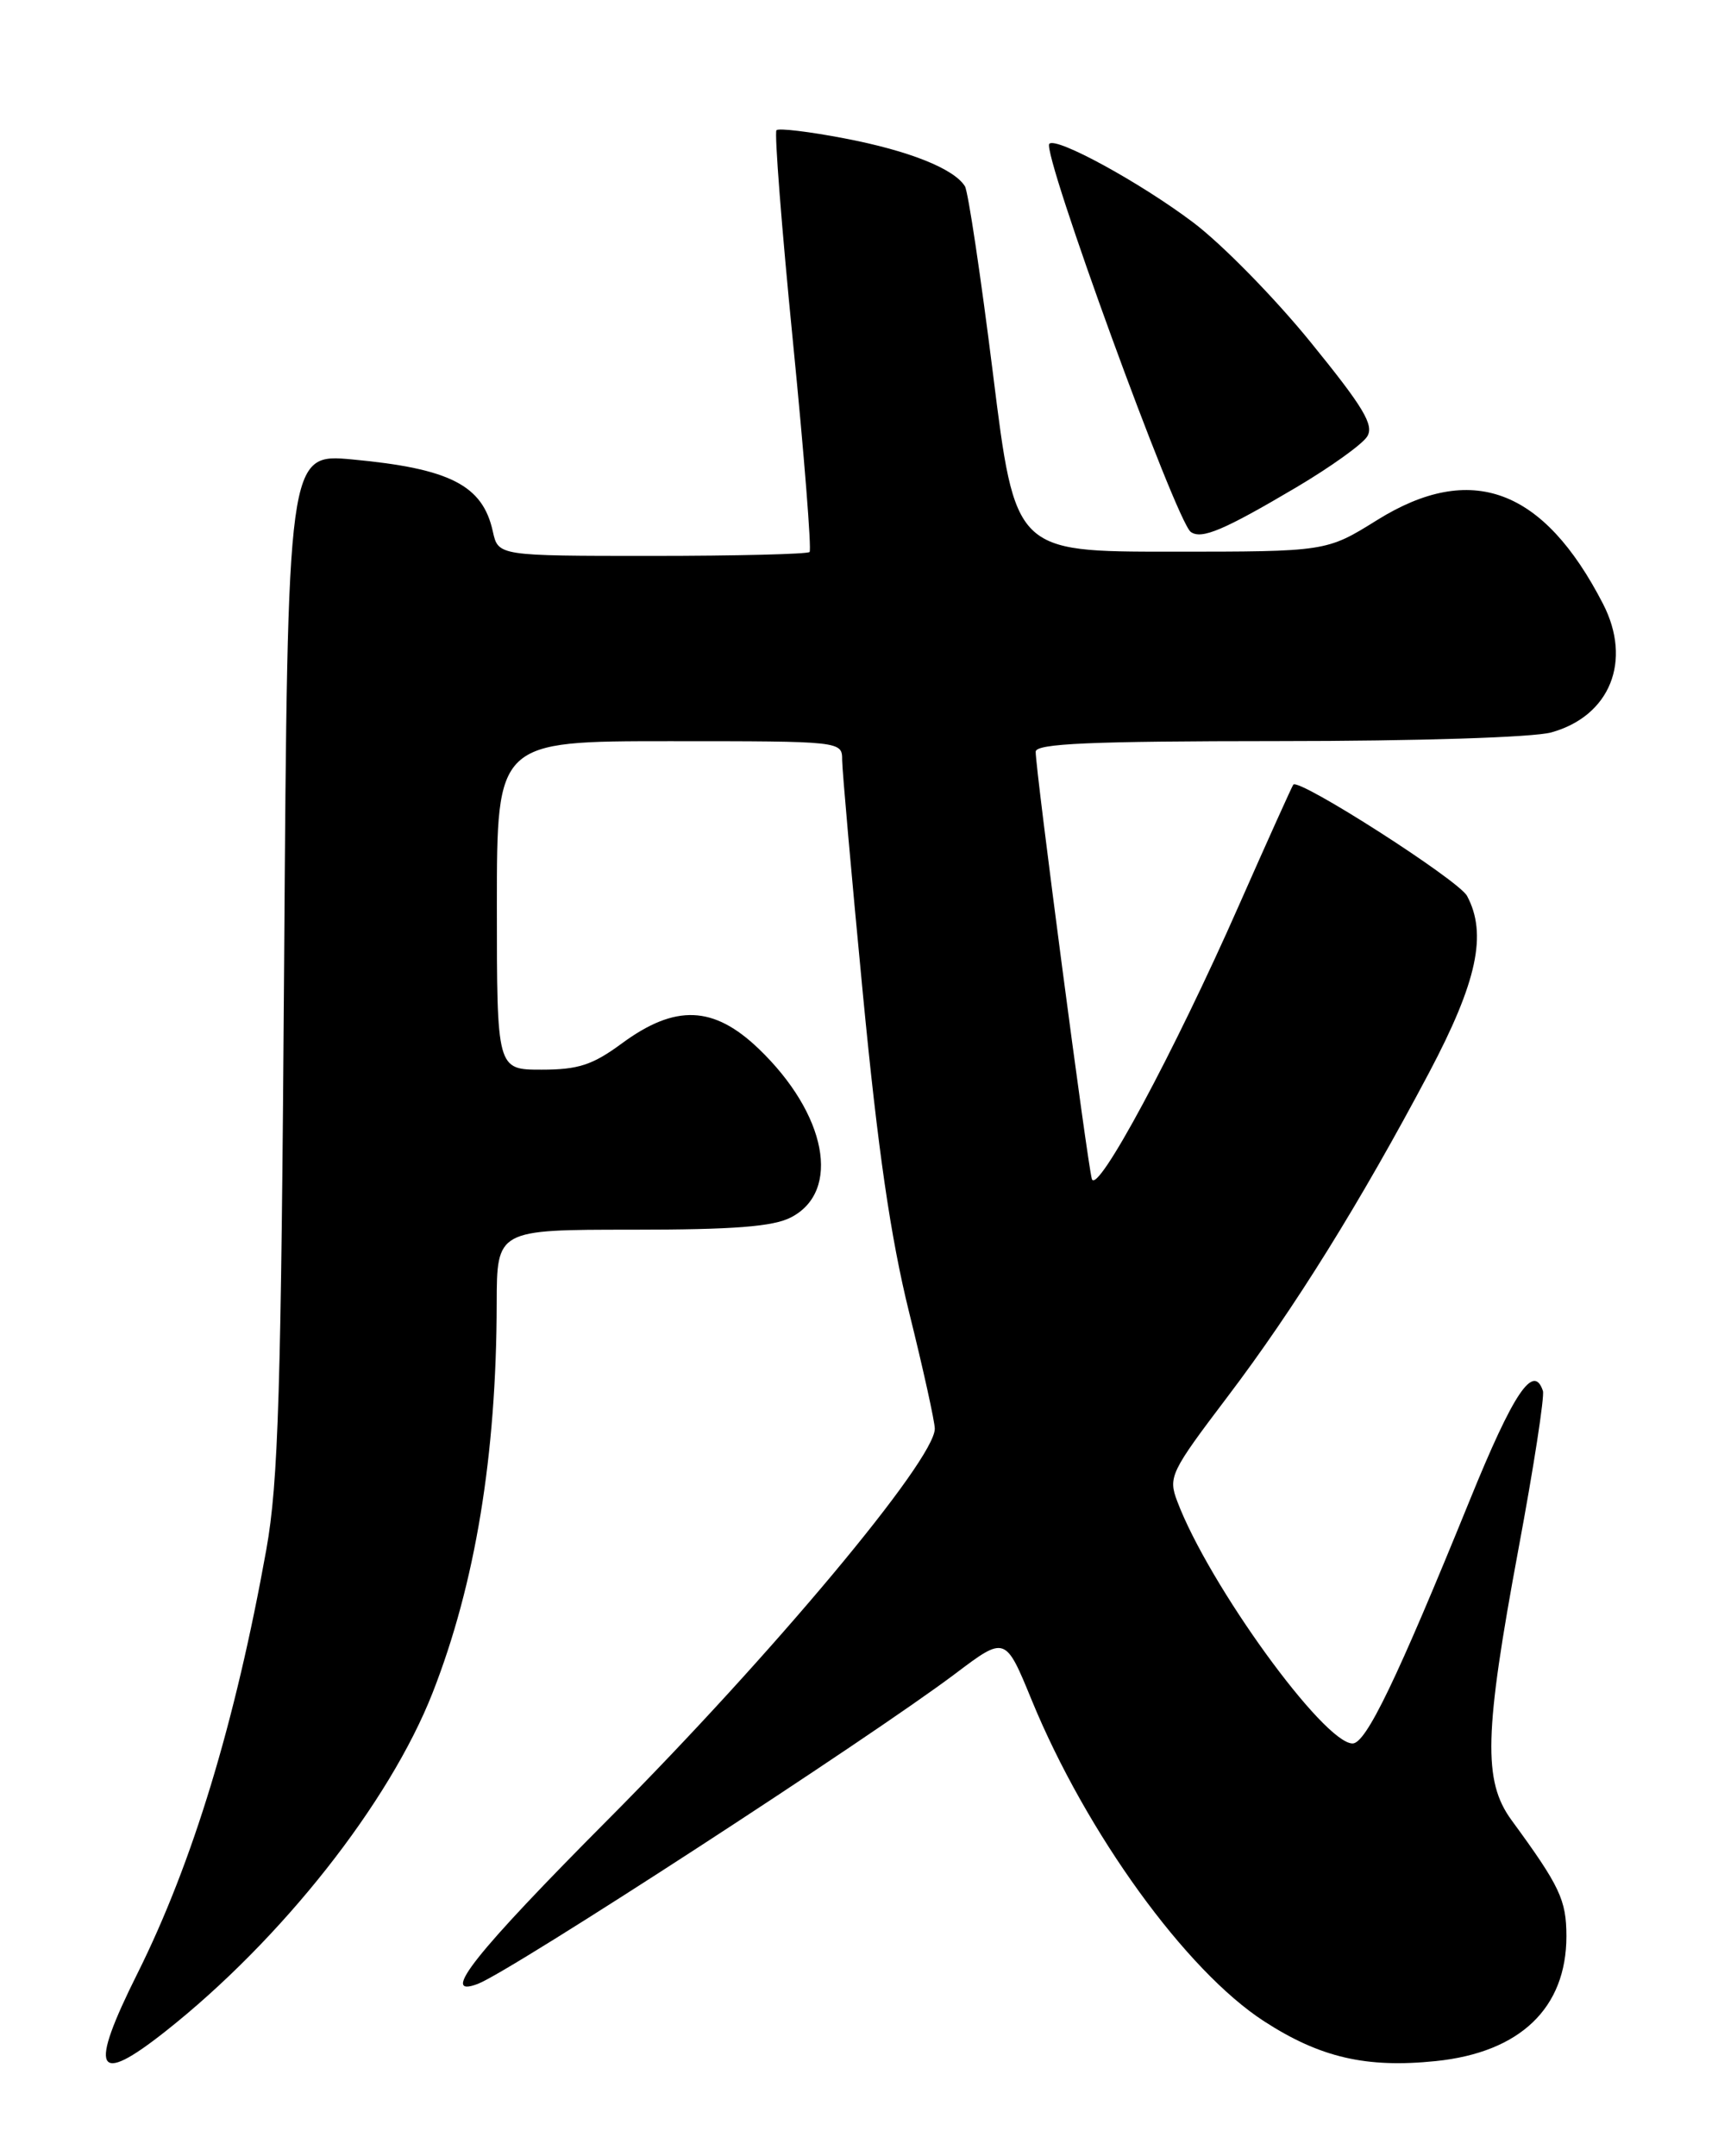 <?xml version="1.0" encoding="UTF-8" standalone="no"?>
<!DOCTYPE svg PUBLIC "-//W3C//DTD SVG 1.1//EN" "http://www.w3.org/Graphics/SVG/1.1/DTD/svg11.dtd" >
<svg xmlns="http://www.w3.org/2000/svg" xmlns:xlink="http://www.w3.org/1999/xlink" version="1.1" viewBox="0 0 204 256">
 <g >
 <path fill="currentColor"
d=" M 19.66 241.17 C 33.43 230.29 46.24 214.05 51.37 200.98 C 56.43 188.07 58.95 172.82 58.98 154.75 C 59.00 146.00 59.00 146.00 75.05 146.00 C 87.15 146.00 91.79 145.64 93.92 144.54 C 99.92 141.44 98.16 132.26 90.09 124.52 C 84.74 119.39 80.20 119.21 73.86 123.87 C 70.36 126.45 68.67 127.00 64.30 127.00 C 59.00 127.00 59.00 127.00 59.00 107.50 C 59.00 88.00 59.00 88.00 79.50 88.00 C 100.00 88.00 100.00 88.00 100.00 90.25 C 100.01 91.49 101.11 103.97 102.46 118.00 C 104.24 136.52 105.74 146.87 107.95 155.81 C 109.63 162.58 111.00 168.80 111.00 169.63 C 111.00 173.34 91.68 196.45 72.32 215.91 C 56.36 231.95 52.10 237.32 56.75 235.54 C 60.70 234.03 103.33 206.33 113.44 198.71 C 119.38 194.23 119.38 194.23 122.51 201.86 C 128.99 217.63 140.83 233.99 150.11 239.99 C 156.77 244.30 162.24 245.56 170.49 244.71 C 180.50 243.68 186.00 238.42 186.00 229.88 C 185.99 225.57 185.24 223.97 179.48 216.10 C 176.09 211.46 176.24 205.78 180.31 183.89 C 182.12 174.20 183.42 165.76 183.21 165.14 C 182.10 161.80 179.71 165.36 174.54 178.08 C 165.85 199.44 162.21 207.00 160.61 207.00 C 157.18 207.00 143.52 188.14 139.79 178.25 C 138.70 175.37 138.98 174.78 145.74 165.86 C 153.71 155.35 161.56 142.71 169.69 127.36 C 175.40 116.57 176.62 110.89 174.20 106.37 C 173.20 104.50 154.23 92.35 153.57 93.16 C 153.42 93.35 150.51 99.80 147.11 107.50 C 139.44 124.90 130.27 141.96 129.65 139.98 C 129.14 138.32 122.94 91.21 122.98 89.25 C 122.99 88.28 129.43 88.00 151.75 87.99 C 168.37 87.99 182.06 87.55 184.20 86.96 C 191.19 85.02 193.83 78.46 190.35 71.70 C 183.28 57.97 174.69 54.79 163.52 61.75 C 157.50 65.50 157.50 65.50 139.02 65.50 C 120.54 65.50 120.54 65.50 117.91 44.38 C 116.46 32.77 114.96 22.75 114.58 22.12 C 113.28 20.02 107.92 17.89 100.28 16.43 C 96.11 15.63 92.47 15.19 92.20 15.46 C 91.94 15.73 92.81 27.00 94.15 40.51 C 95.49 54.03 96.38 65.29 96.13 65.54 C 95.87 65.79 87.45 66.00 77.41 66.00 C 59.16 66.00 59.16 66.00 58.52 63.10 C 57.32 57.61 53.43 55.63 41.83 54.55 C 34.16 53.84 34.16 53.84 33.74 114.17 C 33.38 165.32 33.06 175.95 31.62 184.00 C 27.93 204.53 22.87 221.18 16.33 234.29 C 10.49 245.98 11.35 247.74 19.66 241.17 Z  M 153.93 57.86 C 157.98 55.46 161.77 52.75 162.34 51.83 C 163.19 50.48 161.91 48.36 155.62 40.62 C 151.35 35.36 145.08 28.97 141.68 26.41 C 135.41 21.68 125.44 16.23 124.60 17.07 C 123.65 18.02 139.66 61.93 141.40 63.16 C 142.68 64.07 145.32 62.95 153.93 57.86 Z "/>
</g>
</svg>